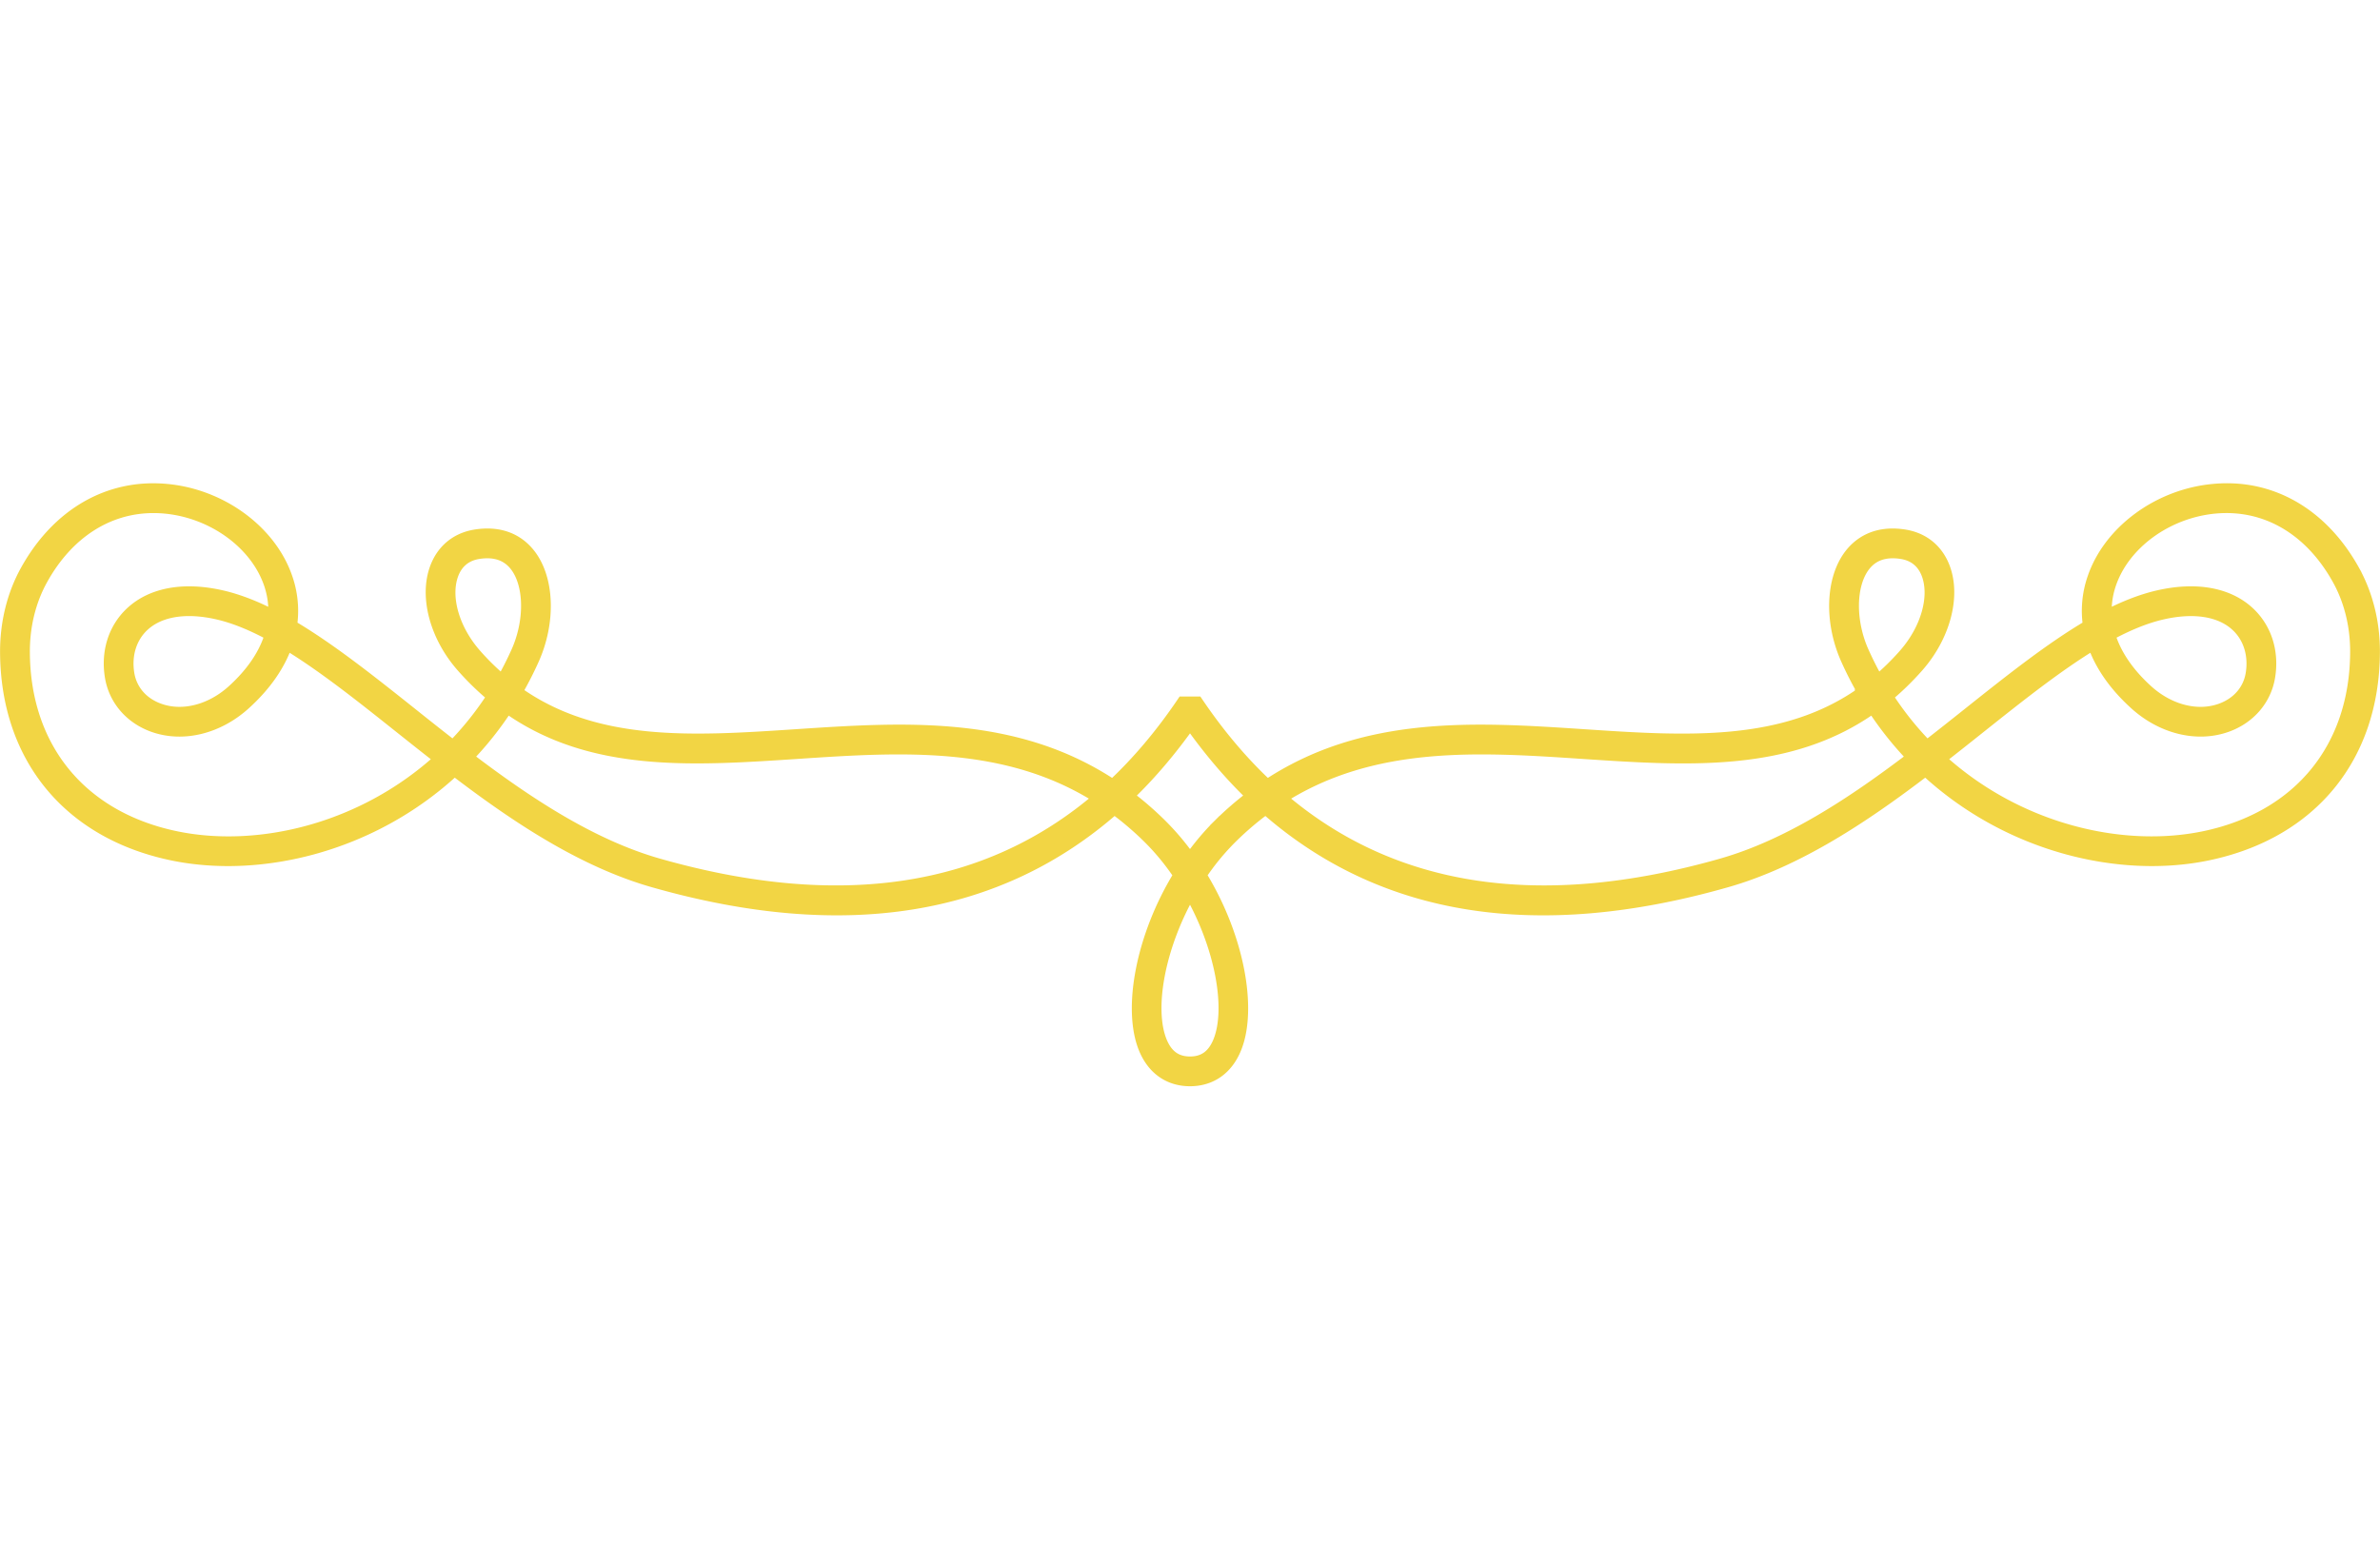 <svg xmlns="http://www.w3.org/2000/svg" viewBox="11.502 45.876 177.995 117.025" role="img" preserveAspectRatio="xMidYMid meet" style="stroke-width: 1px; width: 181px; height: 119px;stroke: rgba(242, 213, 68, 1);fill: rgba(242, 213, 68, 1)">
    <g>
        <path d="M187.494 88.591c-2.339-4.226-6.153-6.432-10.448-6.023-4.103.378-7.784 3.099-8.955 6.617a7.41 7.41 0 0 0-.303 3.523c-2.905 1.704-5.926 4.108-9.054 6.598a325.56 325.56 0 0 1-3.125 2.466 23.909 23.909 0 0 1-3.049-3.826c.801-.66 1.58-1.41 2.331-2.262 1.95-2.213 2.745-5.133 1.977-7.266-.485-1.35-1.531-2.217-2.944-2.442-2.15-.34-3.369.594-4.016 1.437-1.381 1.804-1.48 4.99-.243 7.75.388.866.813 1.691 1.271 2.479-5.929 4.271-13.271 3.786-20.974 3.273-8.081-.535-16.399-1.087-23.696 3.777-1.901-1.776-3.654-3.852-5.259-6.224h-1.016c-1.605 2.372-3.358 4.448-5.259 6.224-7.297-4.863-15.614-4.314-23.696-3.777-7.703.51-15.044.998-20.975-3.274.457-.787.883-1.612 1.271-2.478 1.237-2.759 1.138-5.946-.243-7.75-.647-.844-1.857-1.776-4.016-1.437-1.412.225-2.457 1.092-2.943 2.442-.768 2.133.026 5.053 1.976 7.266a20.312 20.312 0 0 0 2.331 2.262 23.964 23.964 0 0 1-3.049 3.826 296.352 296.352 0 0 1-3.123-2.466c-3.129-2.49-6.15-4.893-9.054-6.598a7.423 7.423 0 0 0-.304-3.523c-1.169-3.516-4.85-6.237-8.952-6.617-4.292-.4-8.11 1.796-10.45 6.023-.993 1.794-1.511 3.902-1.498 6.093.049 7.802 4.662 13.426 12.339 15.043 6.563 1.384 14.961-.576 21.137-6.337 4.575 3.497 9.574 6.847 14.922 8.368 14.188 4.038 25.729 2.186 34.432-5.492a22.887 22.887 0 0 1 2.592 2.207c.878.865 1.66 1.831 2.344 2.853-2.847 4.609-3.818 10.025-2.622 12.942.622 1.515 1.811 2.35 3.349 2.35 1.538 0 2.727-.835 3.347-2.35 1.196-2.917.224-8.333-2.622-12.942a18.321 18.321 0 0 1 2.344-2.854 22.887 22.887 0 0 1 2.592-2.207c8.701 7.679 20.242 9.532 34.432 5.492 5.349-1.521 10.347-4.871 14.923-8.368 6.174 5.759 14.568 7.722 21.137 6.337 7.677-1.618 12.289-7.241 12.338-15.043.015-2.19-.503-4.298-1.497-6.092zM24.6 108.528c-7.071-1.49-11.32-6.667-11.365-13.85-.012-1.982.453-3.881 1.345-5.492 1.933-3.492 4.96-5.436 8.402-5.436.284 0 .571.013.861.04 3.632.337 6.883 2.715 7.903 5.783.273.823.372 1.657.302 2.489-1.351-.707-2.675-1.242-3.974-1.54-2.816-.646-5.205-.212-6.735 1.22-1.25 1.172-1.796 2.898-1.497 4.733.277 1.701 1.462 3.074 3.172 3.674 2.182.765 4.764.131 6.744-1.655 1.562-1.41 2.62-2.949 3.15-4.539 2.735 1.648 5.614 3.94 8.595 6.313.977.777 1.976 1.572 2.998 2.366-5.85 5.37-13.723 7.197-19.901 5.894zm7.21-15.204c-.431 1.48-1.4 2.927-2.874 4.259-1.646 1.484-3.76 2.026-5.515 1.408-1.299-.456-2.163-1.446-2.37-2.714-.231-1.426.178-2.753 1.127-3.642.834-.782 2.028-1.182 3.466-1.182.669 0 1.392.087 2.154.262 1.295.298 2.634.86 4.012 1.609zm15.219 1.549c-1.662-1.887-2.363-4.315-1.743-6.04.232-.644.764-1.451 1.982-1.646.236-.038.461-.056.675-.056.921 0 1.65.344 2.174 1.026 1.101 1.438 1.143 4.174.098 6.504a25.771 25.771 0 0 1-1.129 2.22 18.626 18.626 0 0 1-2.057-2.008zm13.712 15.708c-5.095-1.45-9.927-4.669-14.374-8.058a25.014 25.014 0 0 0 3.047-3.826c6.228 4.468 13.782 3.966 21.705 3.442 7.757-.519 15.738-1.044 22.665 3.406-8.37 7.206-19.445 8.902-33.043 5.036zm41.973 13.224c-.438 1.068-1.162 1.588-2.213 1.588-1.052 0-1.775-.52-2.213-1.588-1.012-2.467-.17-7.17 2.213-11.303 2.382 4.132 3.224 8.835 2.213 11.303zm-.004-16.205a19.433 19.433 0 0 0-2.21 2.631 19.494 19.494 0 0 0-2.21-2.631 24.495 24.495 0 0 0-2.527-2.18c1.695-1.616 3.271-3.474 4.738-5.552 1.467 2.078 3.042 3.937 4.737 5.552a24.61 24.61 0 0 0-2.528 2.18zm48.075-12.938c-1.044-2.331-1.002-5.065.098-6.503.523-.684 1.253-1.028 2.175-1.028.214 0 .44.018.674.056 1.219.194 1.751 1.001 1.983 1.646.62 1.725-.08 4.152-1.744 6.04a18.92 18.92 0 0 1-2.057 2.01 25.508 25.508 0 0 1-1.129-2.221zm-10.526 15.919c-13.6 3.866-24.673 2.172-33.042-5.036 6.929-4.452 14.909-3.925 22.665-3.406 7.925.526 15.478 1.028 21.704-3.442a24.966 24.966 0 0 0 3.047 3.826c-4.447 3.388-9.278 6.607-14.374 8.058zm36.141-2.053c-6.174 1.299-14.053-.525-19.901-5.895 1.022-.794 2.022-1.59 2.999-2.368 2.98-2.371 5.86-4.663 8.594-6.311.529 1.59 1.588 3.129 3.15 4.539 1.981 1.787 4.568 2.42 6.745 1.655 1.71-.6 2.896-1.974 3.172-3.674.299-1.835-.247-3.559-1.498-4.733-1.528-1.432-3.92-1.866-6.735-1.22-1.298.298-2.623.832-3.974 1.54a6.219 6.219 0 0 1 .303-2.489c1.02-3.069 4.271-5.447 7.903-5.783 3.804-.349 7.17 1.617 9.262 5.396.893 1.611 1.358 3.51 1.345 5.492-.044 7.184-4.293 12.361-11.365 13.851zm-7.211-15.204c1.38-.75 2.719-1.311 4.012-1.608 2.402-.55 4.401-.224 5.622.921.949.887 1.358 2.216 1.127 3.641-.207 1.268-1.071 2.257-2.369 2.714-1.755.618-3.869.077-5.517-1.408-1.475-1.333-2.442-2.779-2.875-4.26z"></path>
    </g>
</svg>